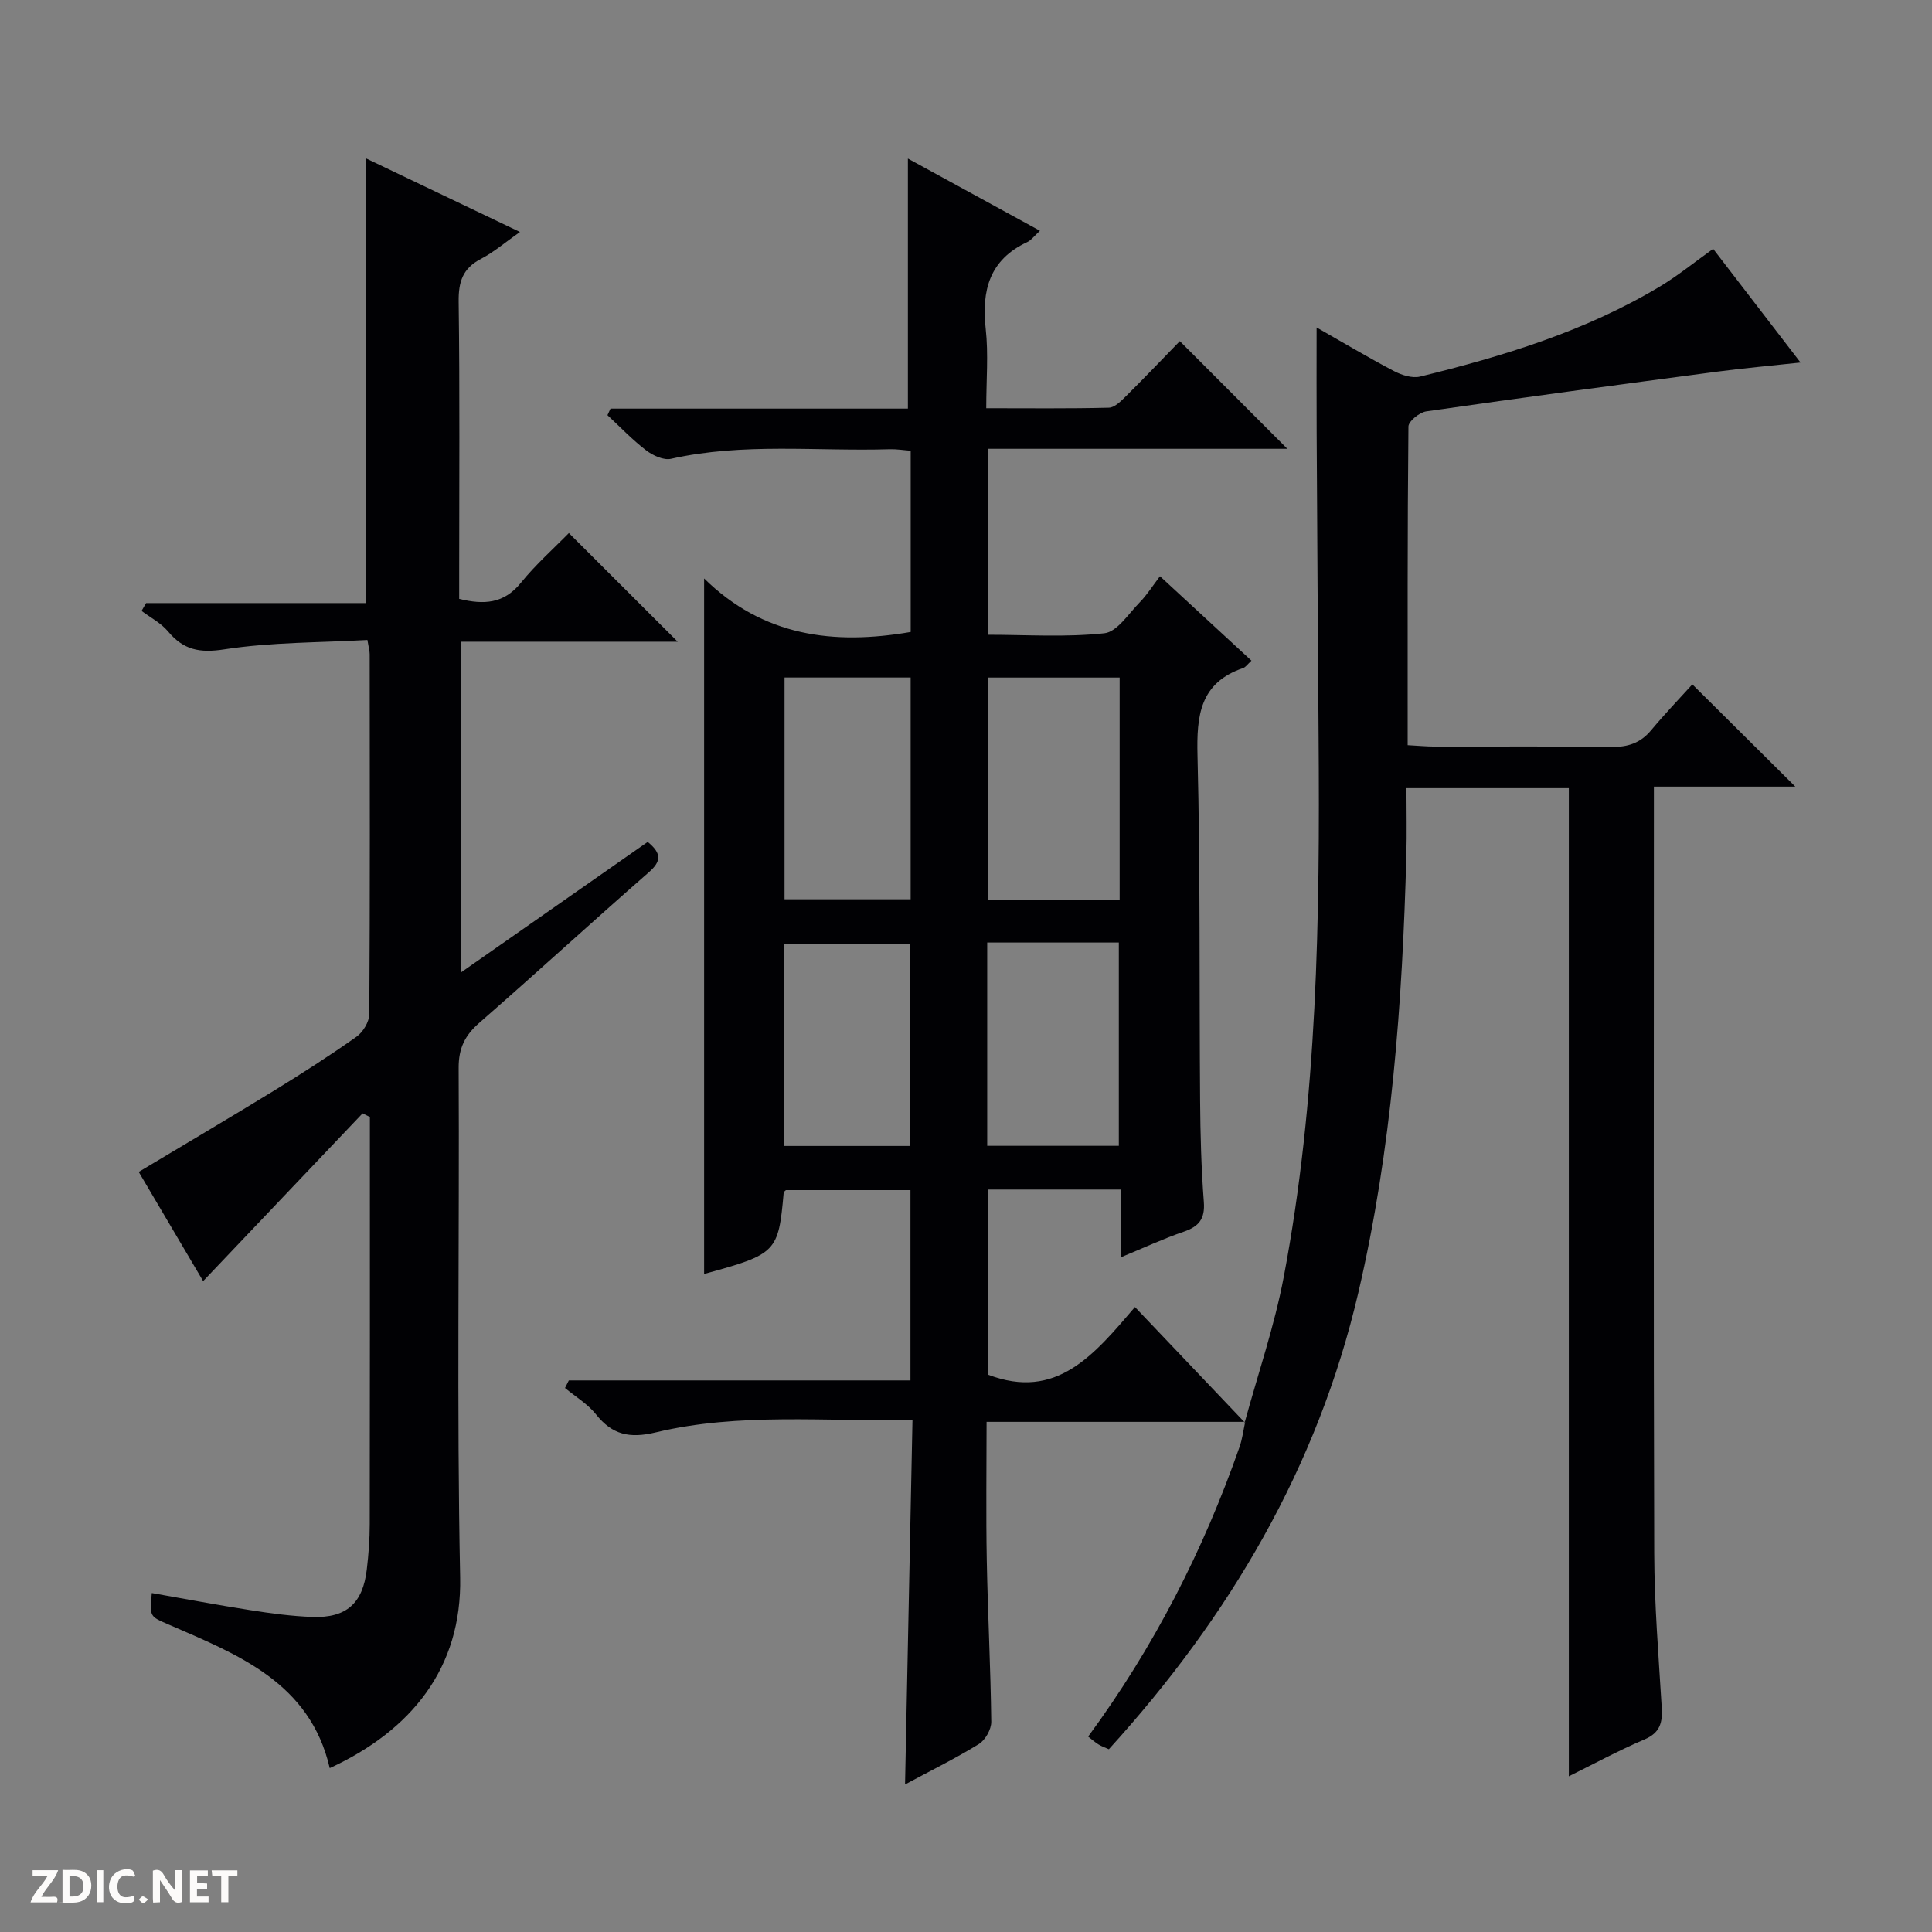 <svg enable-background="new 0 0 400 400" viewBox="0 0 400 400" xmlns="http://www.w3.org/2000/svg"><rect x="0" y="0" width="400" height="400" fill="#808080" stroke="none"/><g fill="#fcfbfa"><path d="m37.59 393.81c-.92.31-1.52.05-2-.78-.7-1.2-1.52-2.34-2.47-3.78v4.59c-.55.03-.95.05-1.41.07-.03-.37-.06-.64-.06-.91 0-1.91 0-3.81 0-5.7 1.13-.41 1.77-.03 2.29.91.62 1.11 1.38 2.14 2.31 3.19v-4.2h1.35v6.61z"/><path d="m12.94 393.88v-6.75c1.9.19 3.93-.54 5.37 1.29.8 1.01.78 2.88.03 3.97-1.37 1.97-3.4 1.51-6.4 1.49m2.45-1.22c2.04.12 2.92-.58 2.89-2.21-.03-1.51-.98-2.19-2.89-2z"/><path d="m11.81 393.87h-5.49c.68-2.18 2.47-3.48 3.51-5.45h-3.08v-1.21h5.29c-.71 2.13-2.44 3.48-3.47 5.51.86 0 1.63.04 2.39-.01.79-.05 1.14.21.85 1.16"/><path d="m39.33 393.86v-6.61h3.7v1.07h-2.22v1.52c.68.04 1.34.09 2.07.13v1.07c-.72.05-1.38.09-2.1.14v1.48h2.4v1.19h-3.85z"/><path d="m27.71 388.56c-1.15-.3-2.46-.61-3.1.64-.37.73-.41 1.93-.06 2.67.63 1.35 1.99.93 3.17.68.35.94-.01 1.32-.93 1.46-1.62.25-3.05-.27-3.76-1.48-.73-1.24-.6-3.03.31-4.17.88-1.11 2.71-1.7 4-1.16.32.13.44.74.65 1.12-.1.08-.19.16-.28.24"/><path d="m49.15 387.24v1.07c-.59.02-1.17.05-1.87.08v5.44h-1.48v-5.44h-1.85c-.05-.4-.08-.73-.13-1.15z"/><path d="m20.06 387.21h1.33v6.62h-1.33z"/><path d="m30.68 393.25c-.39.38-.8.79-1.05.76-.32-.05-.6-.45-.9-.7.26-.24.51-.64.8-.67.29-.04.62.3 1.15.61"/></g><path d="m257.79 294.38c-17.62 0-35.24 0-53.53 0 0 9.47-.14 19.07.04 28.66.21 11.15.8 22.28.93 33.43.02 1.57-1.23 3.79-2.56 4.61-4.77 2.95-9.83 5.43-15.29 8.37.52-25.32 1.02-50.1 1.54-75.48-18.16.4-35.84-1.56-53.15 2.59-5.43 1.3-9 .51-12.38-3.74-1.71-2.15-4.25-3.65-6.41-5.45.26-.52.52-1.05.79-1.57h70.73c0-13.5 0-26.24 0-39.4-8.51 0-17.07 0-25.79 0-.06.07-.43.31-.46.57-1.1 12.31-1.46 12.68-16.47 16.79 0-47.55 0-95.15 0-144 12.17 11.98 26.8 13.85 42.77 11.08 0-12.29 0-24.7 0-37.52-1.47-.11-2.9-.35-4.33-.31-15.1.46-30.29-1.39-45.29 1.98-1.54.35-3.78-.69-5.17-1.76-2.85-2.18-5.35-4.82-7.99-7.27.21-.45.42-.9.63-1.36h61.57c0-17.63 0-34.53 0-51.77 8.75 4.78 17.81 9.74 27.34 14.95-1.21 1.1-1.81 1.96-2.63 2.34-7.83 3.65-9.48 10-8.6 17.98.58 5.22.11 10.56.11 16.42 8.82 0 17.1.1 25.39-.11 1.22-.03 2.56-1.41 3.58-2.42 3.89-3.86 7.68-7.84 11.11-11.36 7.65 7.66 14.95 14.97 22.26 22.29-20.24 0-40.96 0-62 0v38.5c8 0 16.13.55 24.11-.31 2.65-.28 5.02-4.06 7.34-6.42 1.5-1.53 2.65-3.39 4.18-5.39 6.85 6.32 12.79 11.8 18.94 17.48-.79.72-1.18 1.34-1.72 1.53-8.95 3.05-9.66 9.82-9.45 18.12.6 23.81.35 47.64.54 71.47.05 6.98.24 13.98.77 20.94.27 3.5-1 5.09-4.16 6.17-4.2 1.44-8.25 3.33-13 5.29 0-4.99 0-9.38 0-14.02-9.4 0-18.31 0-27.55 0v38.32c14.21 5.46 22.01-4.13 30.45-13.99 7.83 8.23 15.29 16.07 22.75 23.91zm-25.98-154.1c-9.33 0-18.23 0-27.26 0v45.99h27.26c0-15.39 0-30.48 0-45.99zm-69.38-.01v45.92h26.11c0-15.5 0-30.6 0-45.92-8.85 0-17.42 0-26.11 0zm41.96 54.87v42.09h27.25c0-14.21 0-28.09 0-42.09-9.13 0-17.92 0-27.25 0zm-42.06 42.12h26.13c0-14.21 0-28.09 0-41.9-8.95 0-17.52 0-26.13 0z" fill="#010104"/><path d="m257.7 294.51c2.74-10.04 6.16-19.95 8.09-30.15 7-36.95 7.49-74.36 7.21-111.81-.16-20.99-.28-41.98-.4-62.98-.04-7.07-.01-14.15-.01-21.77 5.35 3.04 10.58 6.17 15.96 9 1.61.85 3.82 1.57 5.46 1.17 17.3-4.23 34.28-9.42 49.69-18.67 3.68-2.21 7.04-4.96 10.99-7.78 5.75 7.48 11.57 15.06 18.09 23.54-6.35.69-11.83 1.17-17.27 1.89-20.08 2.66-40.16 5.34-60.2 8.22-1.41.2-3.7 2.04-3.71 3.14-.22 21.8-.16 43.61-.16 65.97 2.11.11 3.87.28 5.63.29 12.16.02 24.33-.1 36.49.08 3.44.05 6.07-.79 8.29-3.46 2.86-3.43 5.97-6.67 8.53-9.5 7.55 7.5 14.35 14.25 21.32 21.17-9.46 0-19.03 0-29.28 0v5.77c0 50.99-.09 101.98.07 152.97.03 10.62.91 21.25 1.55 31.86.19 3.1-.27 5.27-3.56 6.67-5.45 2.33-10.69 5.17-15.67 7.63 0-68.29 0-136.34 0-204.58-10.78 0-21.74 0-33.62 0 0 4.69.11 9.31-.02 13.93-.82 30.44-3 60.75-9.94 90.51-8.44 36.19-26.66 67.05-51.65 94.54-.78-.35-1.52-.6-2.16-1-.7-.43-1.32-.99-2.13-1.62 13.56-18.44 23.84-38.49 31.34-59.96.59-1.68.8-3.49 1.18-5.23-.02.03-.11.16-.11.16z" fill="#010104"/><path d="m134.1 174.31c2.99 2.43 2.75 4.08.23 6.29-11.78 10.3-23.31 20.88-35.1 31.17-2.98 2.6-4.29 5.25-4.27 9.34.18 35.16-.41 70.32.31 105.47.38 18.68-10.03 31.67-27 39.49-4.11-17.74-18.98-23.48-33.36-29.73-3.89-1.69-3.95-1.55-3.48-6.52 6.81 1.2 13.58 2.48 20.37 3.54 4.26.67 8.57 1.26 12.87 1.41 7.06.25 10.45-2.82 11.27-9.82.37-3.12.61-6.28.61-9.43.05-26.33.03-52.65.03-78.98 0-1.76 0-3.52 0-5.28-.5-.25-1.01-.5-1.51-.75-10.94 11.51-21.88 23.02-33.01 34.73-4.29-7.27-8.81-14.94-13.34-22.61 9.5-5.7 18.78-11.16 27.96-16.79 5.81-3.57 11.55-7.25 17.12-11.19 1.36-.96 2.65-3.1 2.66-4.71.16-24.83.1-49.65.08-74.48 0-.64-.2-1.28-.47-2.96-9.91.56-19.88.44-29.61 1.94-5.16.8-8.47.12-11.68-3.72-1.45-1.73-3.63-2.85-5.47-4.24.31-.54.63-1.08.94-1.62h45.54c0-30.99 0-61.31 0-92.06 10.25 4.9 20.66 9.87 31.86 15.23-3.09 2.17-5.42 4.19-8.08 5.57-3.76 1.96-4.66 4.71-4.61 8.85.25 18.66.11 37.32.11 55.98v5.56c5.11 1.25 9.24 1.02 12.75-3.3 3.13-3.86 6.9-7.2 9.96-10.33 7.63 7.63 15 14.98 22.53 22.5-14.75 0-29.64 0-44.88 0v68.48c13.12-9.18 25.84-18.07 38.67-27.03z" fill="#010104"/></svg>
